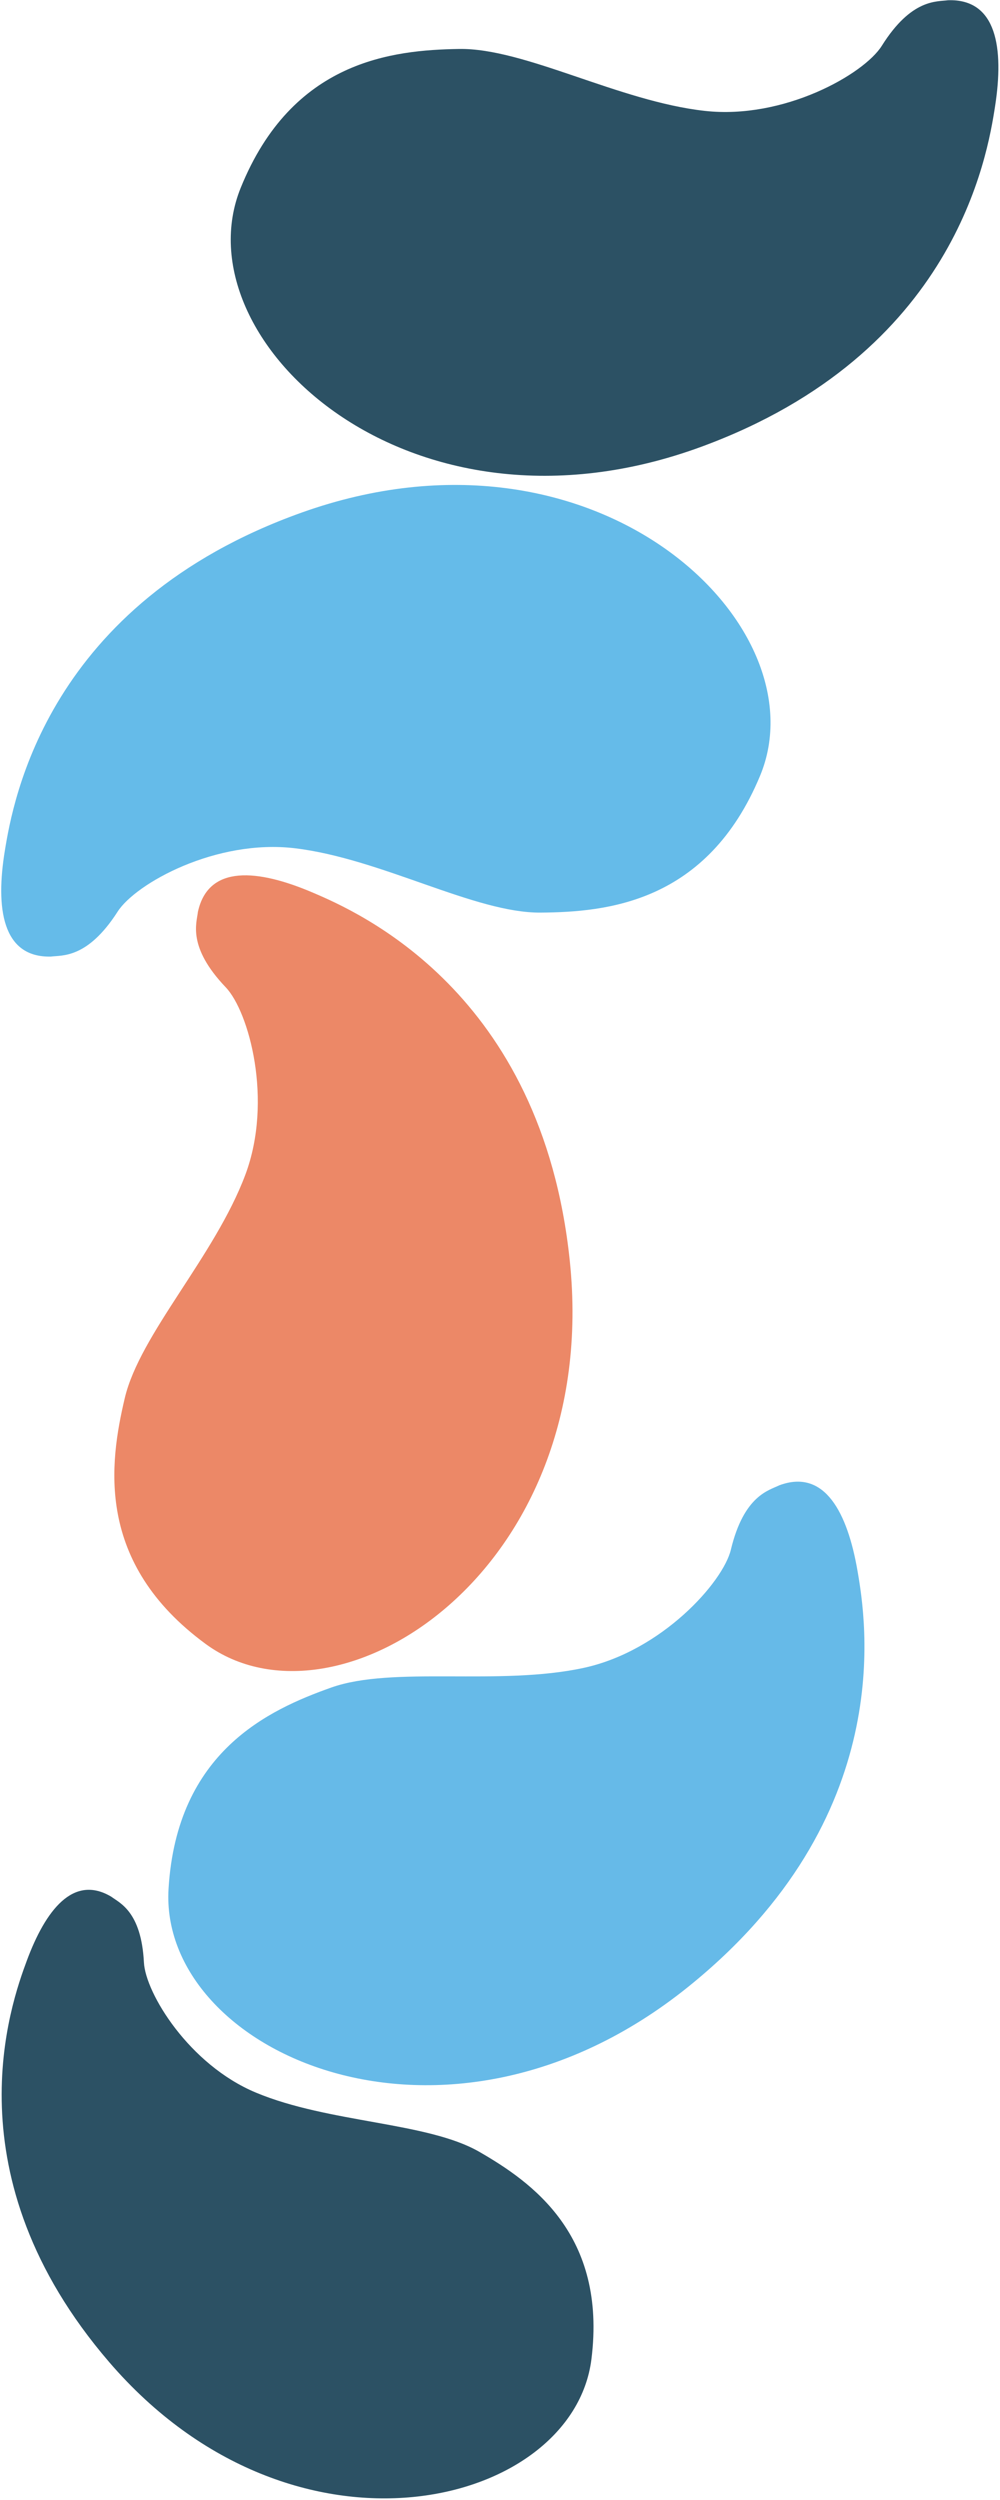 <svg xmlns="http://www.w3.org/2000/svg" width="449" height="1122" viewBox="0 0 449 1122"><g><g><path fill="#2c5164" d="M425.674.11c21.953-.735 25.117 21.636 21.128 47.492-3.451 22.38-17.969 110.961-131.73 152.835-131.684 48.472-234.462-48.284-207-116.127 23.142-57.176 68.203-61.84 98.017-62.34 29.451-.494 71.607 23.485 110.377 27.795 35.505 3.947 71.448-16.434 79.466-29.214C409.302-.765 420.75.823 425.674.11z"/></g><g><path fill="#65bbe9" d="M22.868 429.3c-21.96.524-24.906-21.877-20.668-47.693 3.667-22.344 19.04-110.78 133.2-151.555 132.146-47.2 233.985 50.545 205.87 118.12-23.695 56.951-68.798 61.177-98.616 61.39-29.455.212-71.377-24.174-110.103-28.86-35.466-4.29-71.604 15.742-79.745 28.448-13.575 21.182-25.006 19.485-29.938 20.15z"/></g><g><path fill="#66bae8" d="M349.836 666.604c20.571-7.7 30.705 12.495 35.171 38.274 3.866 22.31 18.36 110.896-76.105 186.865C199.555 979.68 71.285 920.759 75.674 847.7c3.698-61.57 44.918-80.36 73.016-90.345 27.755-9.862 75.358-.58 113.477-8.858 34.911-7.583 62.476-38.363 65.999-53.036 5.874-24.464 17.23-26.61 21.67-28.857z"/></g><g><path fill="#ec8867" d="M88.862 409.232c4.687-21.458 27.15-19.019 51.231-8.793 20.842 8.851 103.13 44.716 115.731 165.28C270.41 705.279 151.34 781.09 92.335 737.78c-49.726-36.498-43.159-81.318-36.31-110.34 6.766-28.668 40.38-63.626 54.098-100.14 12.562-33.444 1.65-73.295-8.767-84.211-17.37-18.203-13.014-28.908-12.494-33.858z"/></g><g><path fill="#2c5164" d="M50.023 851.246c-17.159-10.285-29.629 6.183-37.954 28.59-7.203 19.395-35.04 96.542 36.947 180.232 83.331 96.879 208.233 65.02 216.536-1.287 6.998-55.88-26.82-79.506-50.346-93.078-23.238-13.405-67.483-12.88-100.281-26.564-30.038-12.533-49.602-44.685-50.303-58.434-1.169-22.925-10.993-26.713-14.599-29.46z"/></g></g></svg>